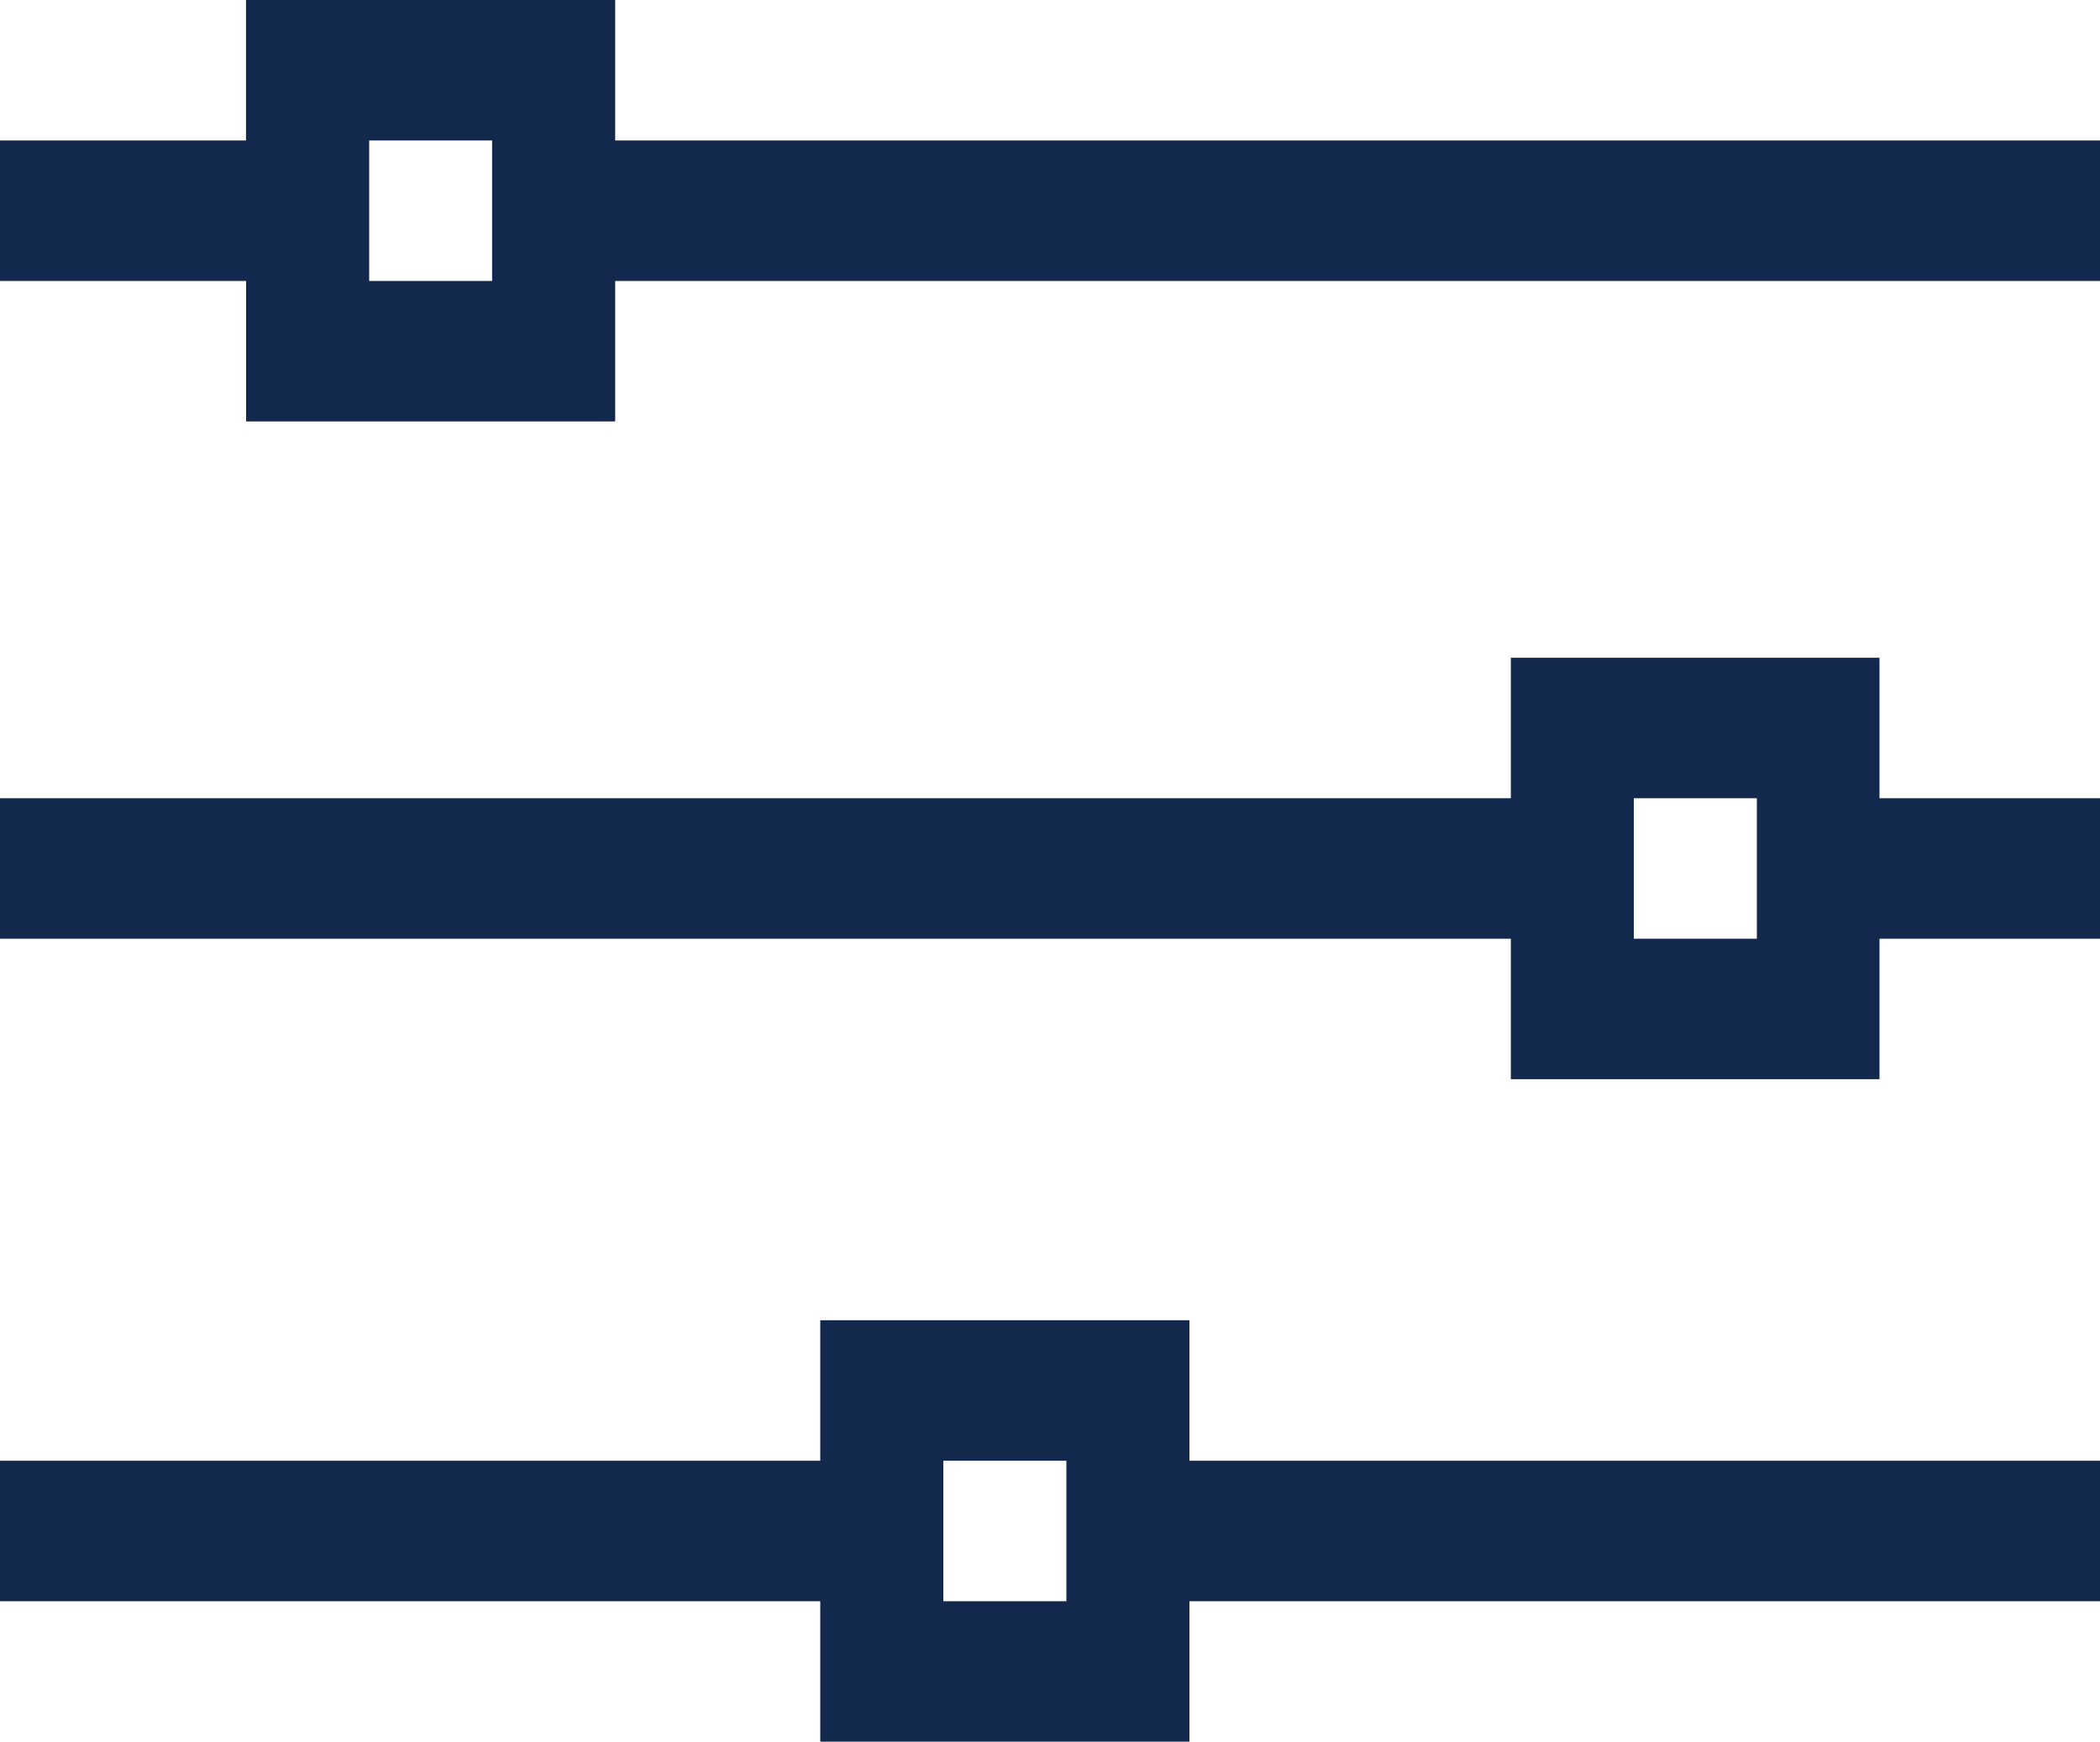 <svg xmlns="http://www.w3.org/2000/svg" width="20" height="16.589" viewBox="0 0 20 16.589">
  <g id="Group_6530" data-name="Group 6530" transform="translate(-329.5 -105.5)">
    <path id="Path_3260" data-name="Path 3260" d="M2.676,0H1.338V14.141H0v3.516H1.338V20H2.676V17.656H4.014V14.141H2.676Zm0,16.484H1.338V15.313H2.676Z" transform="translate(349.5 105.5) rotate(90)" fill="#12284c"/>
    <path id="Path_3262" data-name="Path 3262" d="M2.676,0H1.338V8.672H0v3.516H1.338V20H2.676V12.188H4.014V8.672H2.676Zm0,11.016H1.338V9.844H2.676Z" transform="translate(349.5 118.075) rotate(90)" fill="#12284c"/>
    <path id="Path_3263" data-name="Path 3263" d="M2.676,0H1.338V2.1H0V5.611H1.338V20H2.676V5.611H4.014V2.1H2.676Zm0,4.44H1.338V3.268H2.676Z" transform="translate(349.5 111.765) rotate(90)" fill="#12284c"/>
  </g>
</svg>
